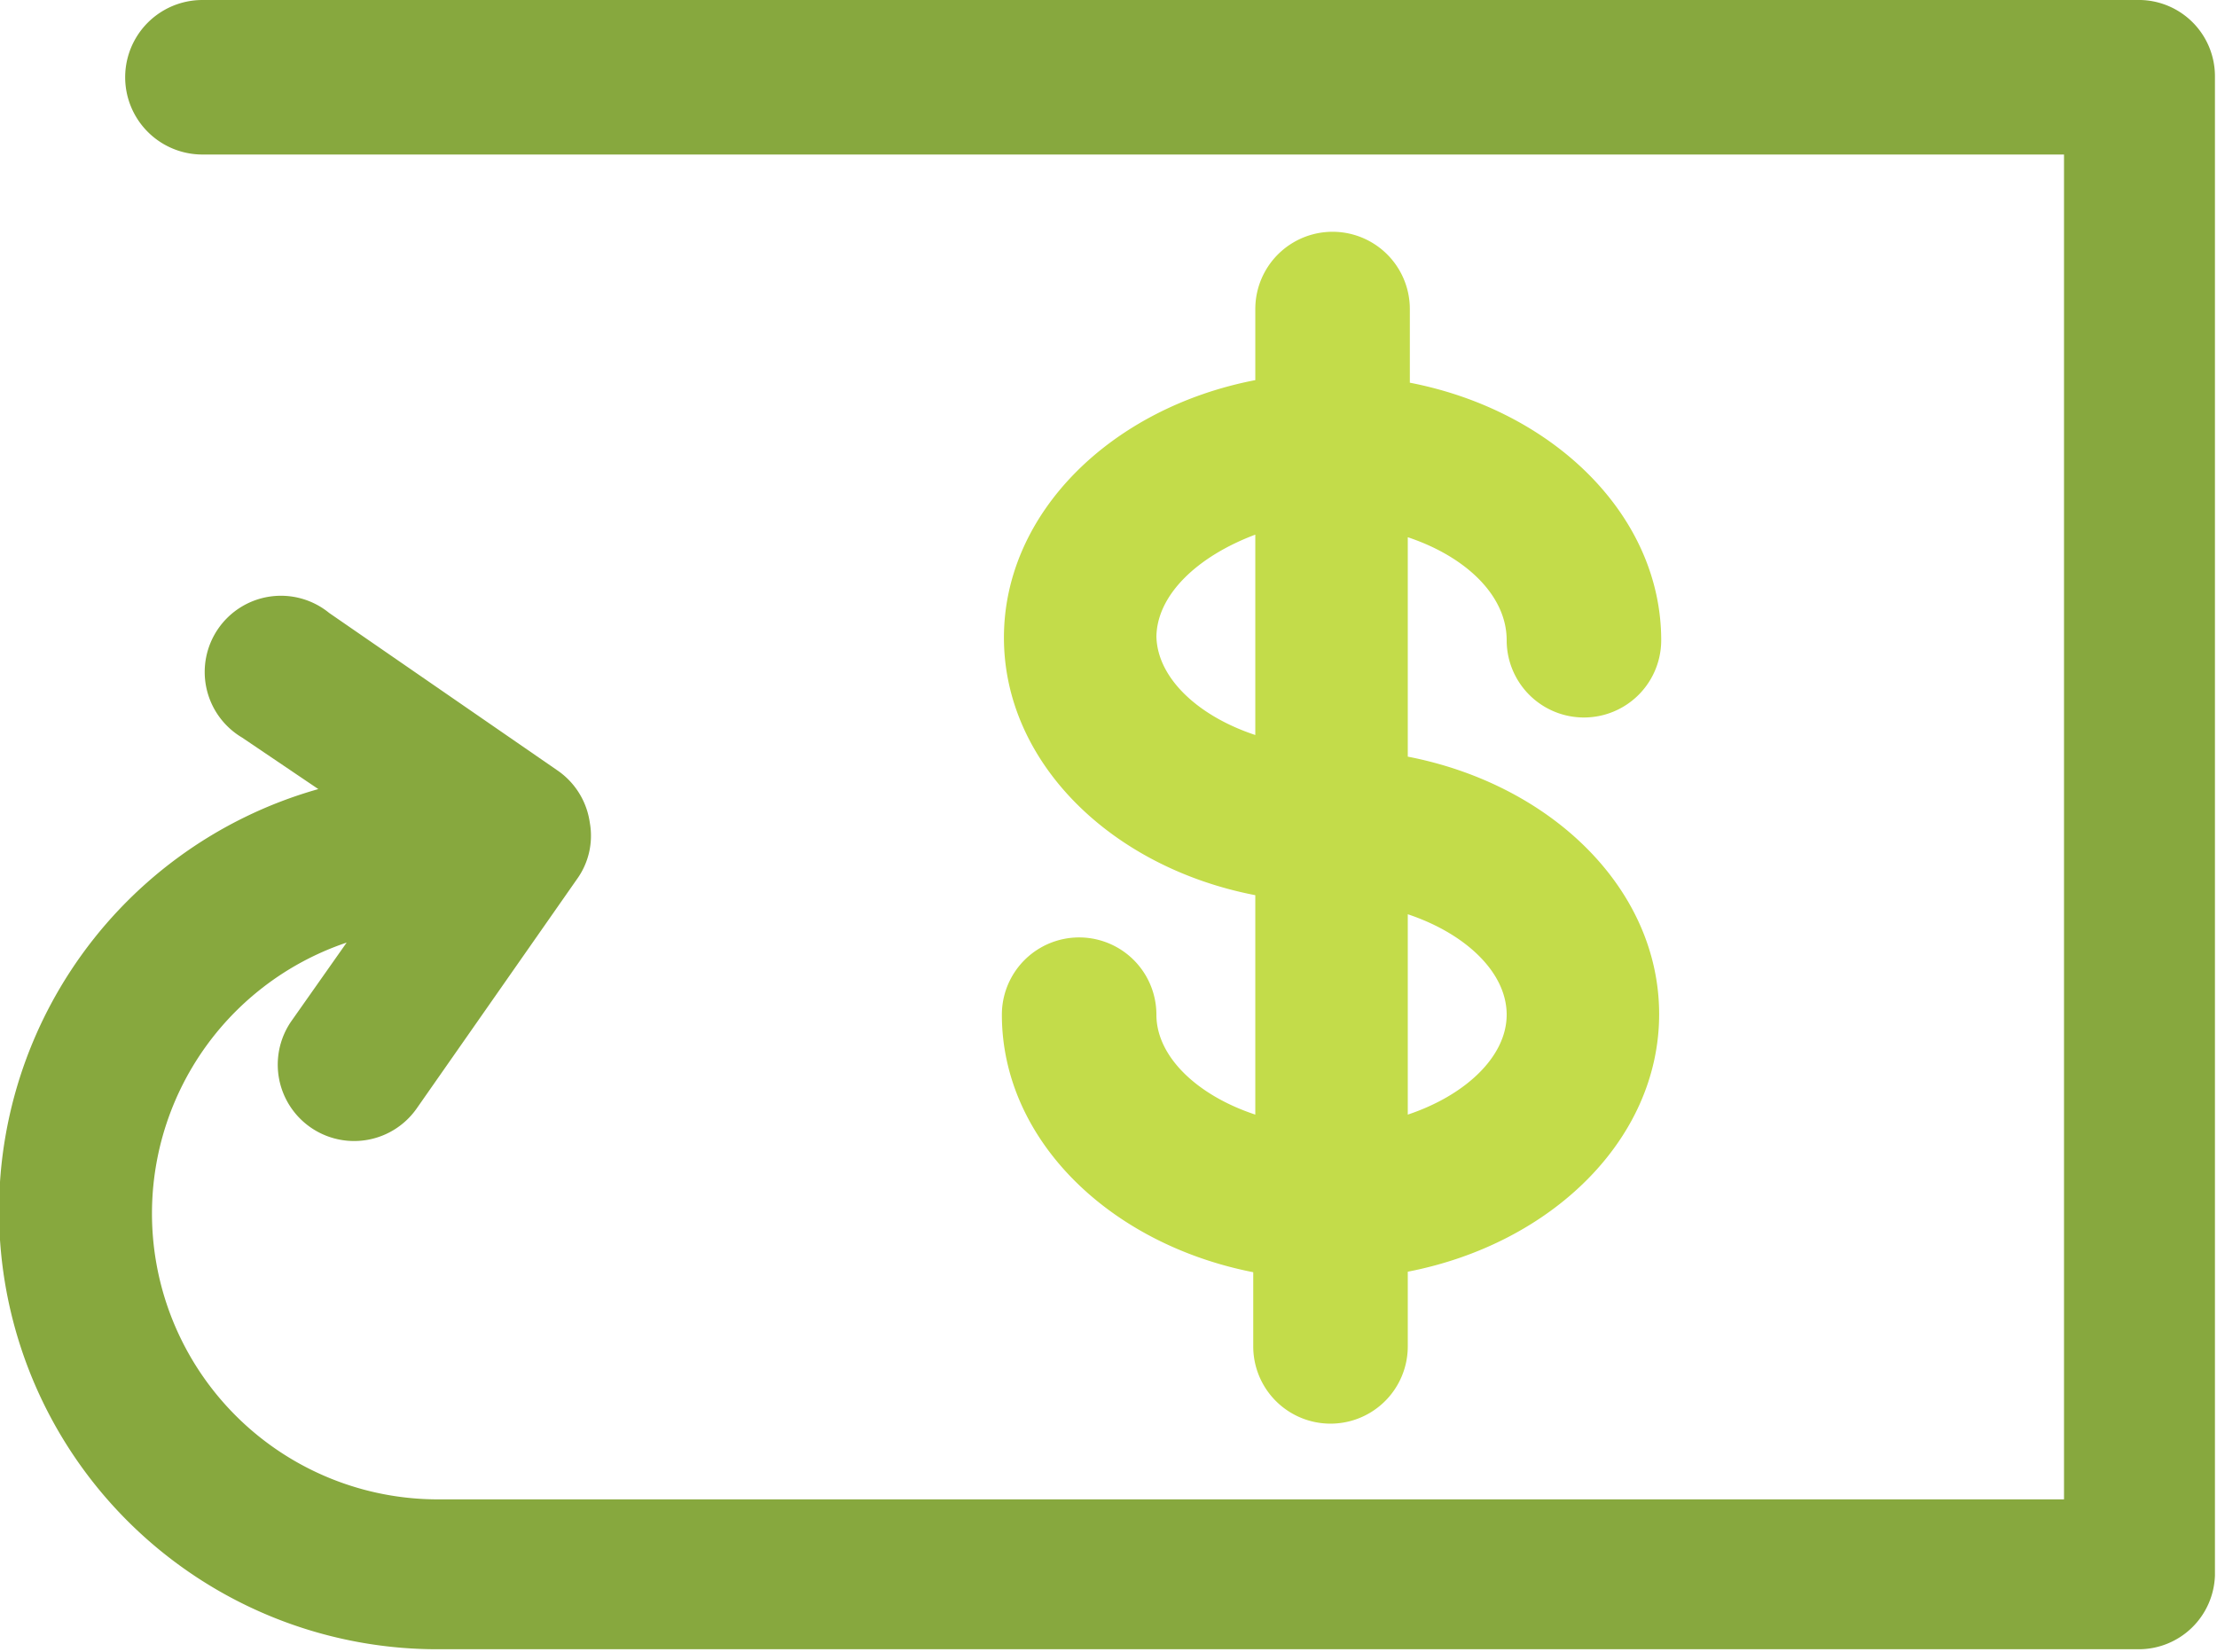 <svg xmlns="http://www.w3.org/2000/svg" viewBox="0 0 43.04 32.07"><defs><style>.cls-1{fill:#87a83e;}.cls-2{fill:#c3dc4a;}</style></defs><title>Asset 9</title><g id="Layer_2" data-name="Layer 2"><g id="Layer_1-2" data-name="Layer 1"><path class="cls-1" d="M41.56,0H3.93a1.48,1.48,0,1,0,0,3H40.07V29.11H8.52A5.55,5.55,0,0,1,6.73,18.3L5.66,19.82a1.48,1.48,0,0,0,2.43,1.7l3.11-4.45a1.44,1.44,0,0,0,.25-1.1,1.48,1.48,0,0,0-.61-1L6.39,11.9A1.48,1.48,0,1,0,4.7,14.32l1.48,1a8.51,8.51,0,0,0,2.34,16.7h33A1.48,1.48,0,0,0,43,30.59V1.48A1.48,1.48,0,0,0,41.56,0Z"/><path class="cls-2" d="M22.45,19.7a1.48,1.48,0,0,0-3,0c0,2.42,2.08,4.45,4.88,5v1.44a1.48,1.48,0,0,0,3,0V24.69c2.79-.54,4.88-2.57,4.88-5s-2.09-4.46-4.88-5V10.43c1.11.37,1.92,1.12,1.92,2a1.48,1.48,0,0,0,3,0c0-2.42-2.09-4.46-4.88-5V6a1.48,1.48,0,1,0-3,0V7.38c-2.8.54-4.88,2.58-4.88,5s2.08,4.46,4.88,5v4.26c-1.12-.37-1.92-1.12-1.92-1.94Zm6.8,0c0,.82-.81,1.57-1.92,1.94V17.75c1.11.37,1.92,1.12,1.92,1.95Zm-6.8-7.32c0-.83.8-1.58,1.92-2v3.89c-1.12-.37-1.92-1.12-1.92-1.94Z"/></g></g></svg>
